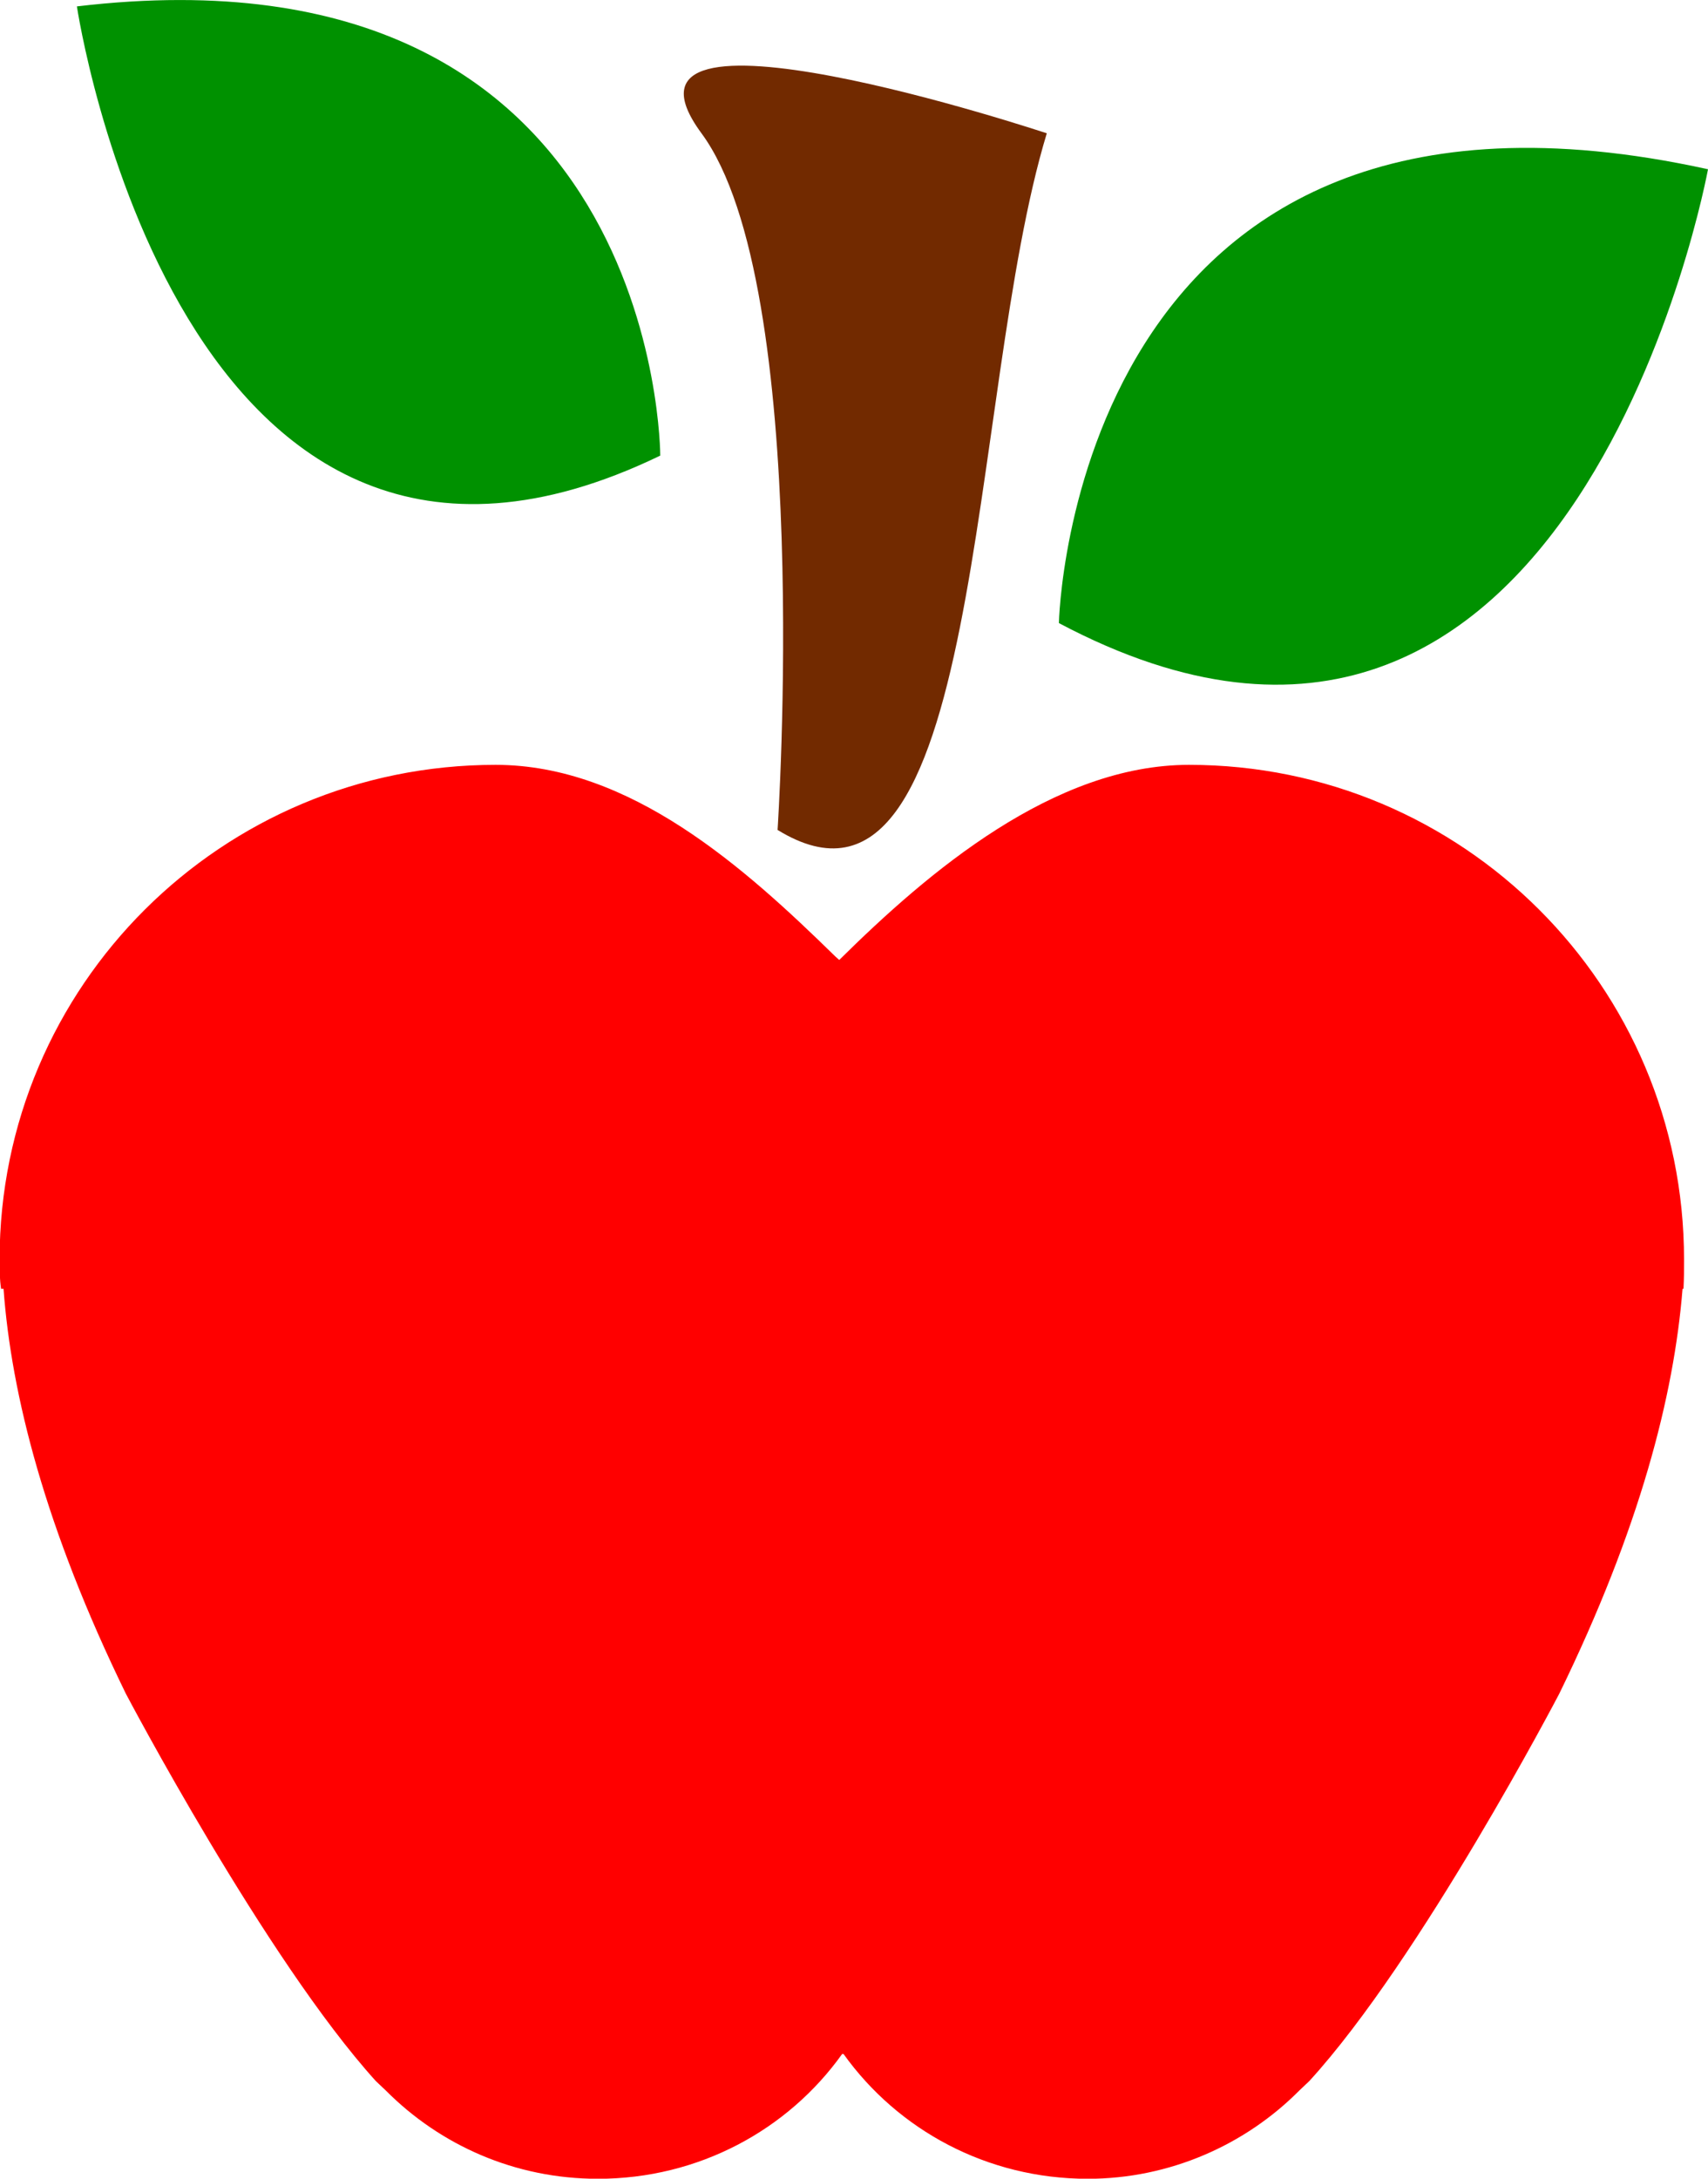 <svg xmlns="http://www.w3.org/2000/svg" viewBox="0 0 12.549 16"><path fill="#009100" d="m12.549 1.243c0 0-.976 5.344-4.769 3.333-.001.003.091-4.362 4.769-3.333"/><path fill="#f00" d="m6.166 7.05c.655-.648 1.577-1.433 2.57-1.433 2.01 0 3.637 1.624 3.637 3.633 0 .074 0 .137-.004.215h-.007c-.063.786-.314 1.762-.906 2.974 0 0-1.018 1.949-1.836 2.844l-.074.07c-.395.398-.951.648-1.554.648-.74 0-1.395-.359-1.794-.916h-.011c-.398.557-1.054.916-1.794.916-.61 0-1.159-.247-1.558-.648l-.074-.07c-.81-.895-1.836-2.844-1.836-2.844-.592-1.212-.842-2.195-.899-2.974h-.018c-.011-.074-.011-.137-.011-.215 0-2.01 1.632-3.633 3.644-3.633.99 0 1.833.758 2.495 1.406"/><path fill="#009100" d="m.565.047c0 0 .748 5.01 4.286 3.299 0 .002.004-3.808-4.286-3.299"/><path fill="#722a00" d="m5.713 6.095c0 0 .266-3.998-.559-5.116-.824-1.118 2.537 0 2.537 0-.586 1.926-.458 6.05-1.978 5.116"/></svg>